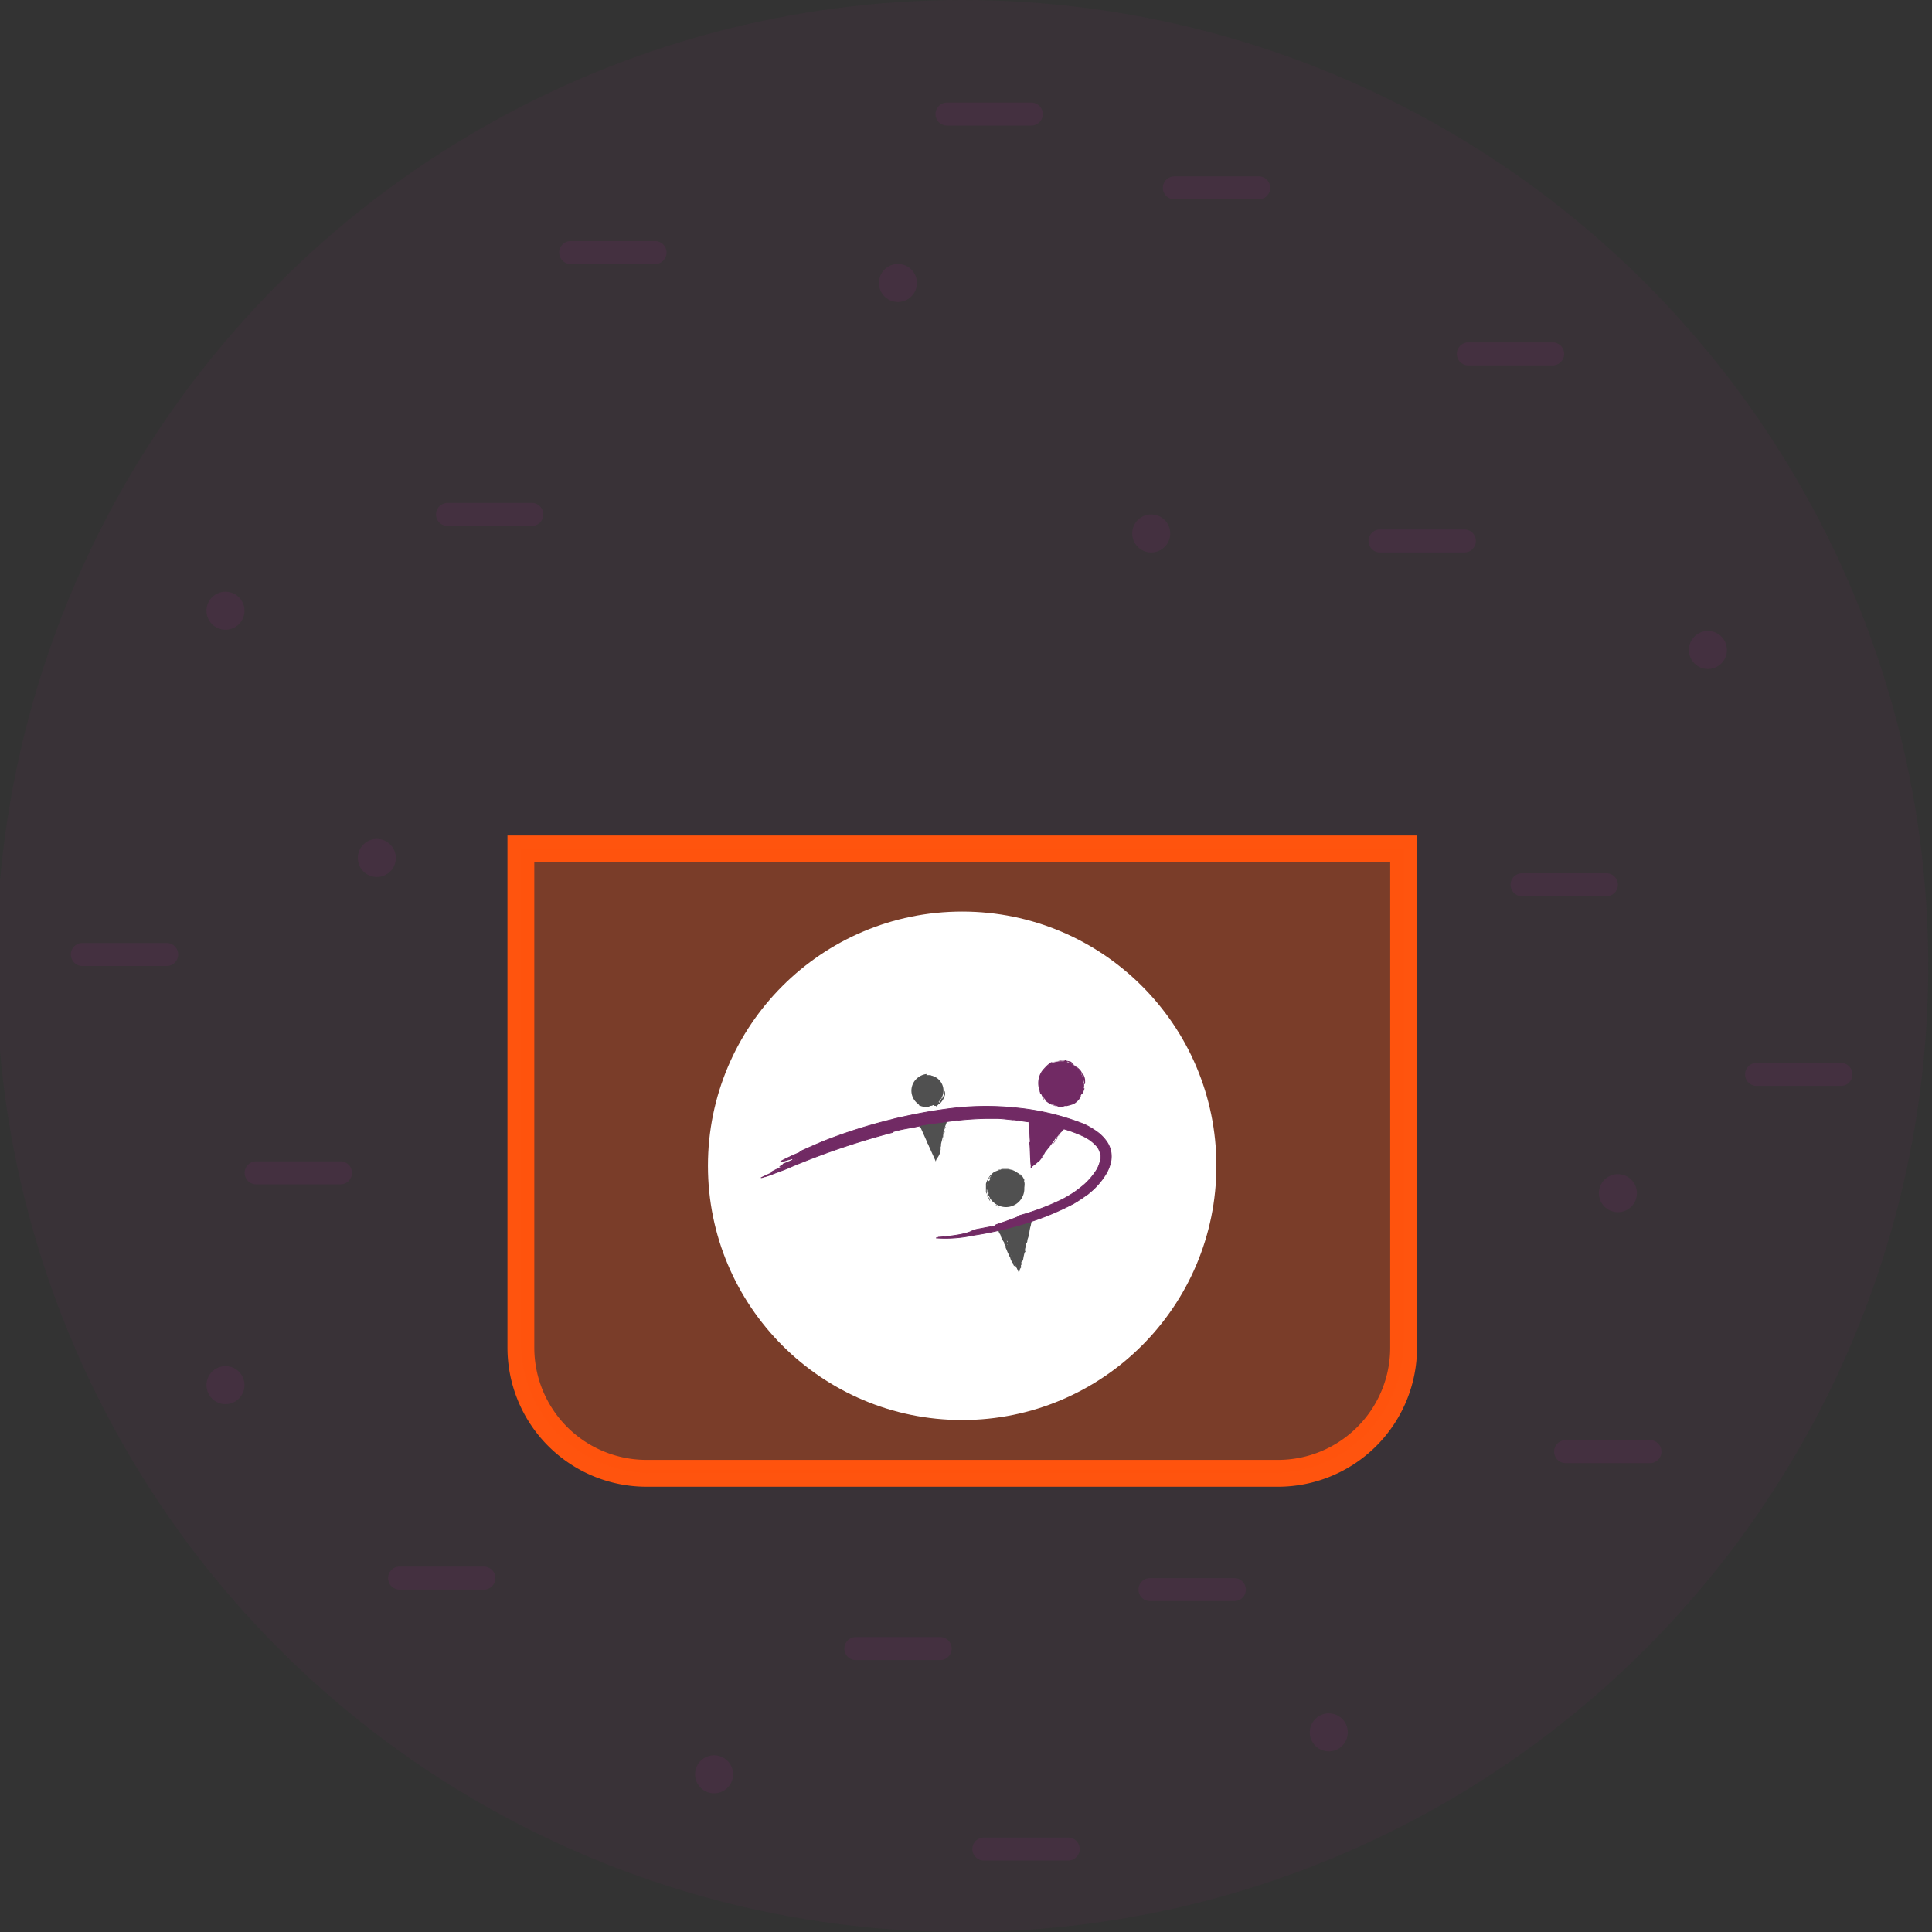 <svg id="Calque_1" data-name="Calque 1" xmlns="http://www.w3.org/2000/svg" viewBox="0 0 252 252"><rect x="0" y="0" width="252" height="252" fill="#333333" stroke="none"/><defs><style>.cls-1,.cls-9{fill:#702963;}.cls-1{opacity:0.1;}.cls-2,.cls-7{fill:none;}.cls-2{stroke:#ff540e;stroke-miterlimit:10;stroke-width:3.5px;}.cls-3{fill:#ff540e;opacity:0.33;}.cls-4{fill:#fff;}.cls-5{fill:#712a64;}.cls-6{fill:#505050;}.cls-7{stroke:#712a64;stroke-linecap:round;stroke-linejoin:bevel;stroke-width:0.1px;}.cls-8{opacity:0.2;}</style></defs><title>19_BIBLE_ICONE</title><circle class="cls-1" cx="125.51" cy="126" r="126"/><path class="cls-2" d="M67.94,110.73H183.08a0,0,0,0,1,0,0v65.05a16.39,16.39,0,0,1-16.39,16.39H84.33a16.39,16.39,0,0,1-16.39-16.39V110.73A0,0,0,0,1,67.94,110.73Z"/><path class="cls-3" d="M67.94,110.73H183.08a0,0,0,0,1,0,0v64.36A17.08,17.08,0,0,1,166,192.17H85a17.08,17.08,0,0,1-17.08-17.08V110.73A0,0,0,0,1,67.94,110.73Z"/><g id="token"><circle id="Ellipse_2689" data-name="Ellipse 2689" class="cls-4" cx="125.5" cy="152.06" r="33.16"/><g id="Groupe_13047" data-name="Groupe 13047"><path id="Tracé_46513" data-name="Tracé 46513" class="cls-5" d="M141.34,141.35a2.93,2.93,0,1,1-2.93-2.93h0a2.92,2.92,0,0,1,2.92,2.92Z"/><path id="Tracé_46514" data-name="Tracé 46514" class="cls-5" d="M141.48,142c0-.1-.1.26-.06.06a4.69,4.69,0,0,1-.2.6c-.05,0,0-.16-.18.11s.06.1-.17.42l.09-.11A.71.71,0,0,0,141,143a2.39,2.39,0,0,1-.94,1,6.41,6.41,0,0,1-1.06.3s.13-.05.1-.06l-.3.05c-.22.08.07.06,0,.1a1.3,1.3,0,0,1-.65,0s-.32-.13-.32-.13c-.25.06-.58-.13-1-.33-.06-.08-.48-.3-.5-.42s.07-.13,0-.28.15.12,0-.11c.22.2,0,.19.27.45v0c.16.08.37.3.5.3.4.2,0,.07.14.21s.65.14.68,0l-.34-.07c.06,0,0,0,0,0a.46.46,0,0,0,.23.06h.26c.17,0,.27,0,.19.06h-.2c0,.05.25.06.43,0a4.79,4.79,0,0,1,.64-.21c.1,0,.05,0,.15,0l.31-.14c.08-.05.15-.06.21-.1a1.29,1.29,0,0,0,.5-.33,2.85,2.85,0,0,0,.77-1c-.06,0,.08-.25.1-.33a1.3,1.3,0,0,0,.08-.17,1.87,1.87,0,0,0,0-.25c0,.09,0,0,0,.11,0-.36.07-.43.12-.45a1.52,1.52,0,0,1,0,.67Z"/><path id="Tracé_46515" data-name="Tracé 46515" class="cls-5" d="M135.65,142.64c.1,0-.2-.59,0-.32a2.3,2.3,0,0,0-.14-.42c0,.26,0-.05,0,.09a2.81,2.81,0,0,1,.39-2.29,8.09,8.09,0,0,1,.54-.61,4,4,0,0,1,.63-.52c.32-.12.14,0,.1.1l.19-.08.2-.07-.19.1-.18.11s.17,0,.28,0l.1-.05c0,.1-.23.16-.43.26a1.58,1.58,0,0,0-.56.36c.34-.3-.09,0,0-.14l-.11.09a2.26,2.26,0,0,1,.56-.46,2.54,2.54,0,0,0-1,.93,2.58,2.58,0,0,0-.39,1.18s0-.09,0,0a1,1,0,0,0,.06.55l0-.12a1.62,1.62,0,0,0,.07.62,1.22,1.22,0,0,0,.18.7h0a.71.71,0,0,0,.06.14.92.92,0,0,0,.07.13c-.05-.06,0,0,0,0s0,0,0-.08,0,.18,0,.35c0-.06-.06-.09-.08-.13s.12.2.17.31.09.16,0,.08a1.07,1.07,0,0,1-.2-.38,2.39,2.39,0,0,0-.15-.37Z"/><path id="Tracé_46516" data-name="Tracé 46516" class="cls-5" d="M137,143.78c-.23-.17.08,0,.05-.05a2.26,2.26,0,0,0,.22.11s-.24-.07-.27-.06Z"/><path id="Tracé_46517" data-name="Tracé 46517" class="cls-5" d="M138.92,138.28a2.07,2.07,0,0,0,.33.1l.27.05a1.2,1.2,0,0,1,.31.13c-.13,0-.08,0,0,.12a2.13,2.13,0,0,1,.31.29c-.13-.09-.4-.19-.6-.33,0,0-.16-.1-.26-.15s-.07,0-.1.07a1.35,1.35,0,0,1-.46,0c-.12,0-.42,0-.4-.06s-.16.05-.26,0H138l.21,0,.21,0a.11.11,0,0,0,.08,0s.08,0,.17,0,.17,0,0-.08h-.6c-.15,0,.05-.06.28-.08a1.73,1.73,0,0,0,.51,0Z"/><path id="Tracé_46518" data-name="Tracé 46518" class="cls-5" d="M137.45,138.53h0a2.07,2.07,0,0,1,.5-.15,3.68,3.68,0,0,0-.47.15Z"/><path id="Tracé_46519" data-name="Tracé 46519" class="cls-5" d="M140.67,139.19a2.09,2.09,0,0,0-.22-.2l0-.06.2.26Z"/><path id="Tracé_46520" data-name="Tracé 46520" class="cls-5" d="M136.1,139.85c0,.13-.2.4-.18.52,0-.08,0-.06,0-.08l-.08.15a1.49,1.49,0,0,1,.25-.59Z"/><path id="Tracé_46521" data-name="Tracé 46521" class="cls-5" d="M141.26,140.08a1.78,1.78,0,0,1,.28.81c0,.09,0-.11,0,0a.85.85,0,0,0,0,.23l0,0c0,.11-.06.42-.13.26a4,4,0,0,0-.28-1.09l0-.09-.12-.21s0,0,0-.08,0,.11,0,.12a2.42,2.42,0,0,0-.27-.36s0,0,0,0c-.1-.2-.26-.22-.34-.4l.1.09.11.09a4.64,4.64,0,0,0-.57-.6c.53.41.93.62,1.15,1.24Z"/><path id="Tracé_46522" data-name="Tracé 46522" class="cls-6" d="M123.06,142.25a2,2,0,1,1-2-2,2,2,0,0,1,2,2Z"/><path id="Tracé_46523" data-name="Tracé 46523" class="cls-6" d="M122.77,141.78h0v0a.18.18,0,0,1,0,.13s0,0,0,0,0,.05,0,.12a.06.06,0,0,1,0-.06v.14s0,0,0,0,.06,0,.08.05v-.06s0,0,0,.06h0a.15.15,0,0,0,0,.07s0,0,0,0v-.09h0v0a0,0,0,0,1,0,0l0-.05s0,.13,0,.05v0l0-.1s0-.1,0-.11l-.13-.43s-.06,0-.12,0v0l0,0a.08.08,0,0,1,0,0s0,0,0,0l0-.07h0a1.19,1.19,0,0,1,.08.2,2.25,2.25,0,0,1,0,.22h0Z"/><path id="Tracé_46524" data-name="Tracé 46524" class="cls-6" d="M120.85,140.09v0a2.23,2.23,0,0,0-1.1.45,2.14,2.14,0,0,0,.14,3.54l-.09.05a2.09,2.09,0,0,0,1.51.19h-.17a2.86,2.86,0,0,1,.36-.1,4.15,4.15,0,0,0,.4-.16v0c-.31.14,0,0-.08.12l0,0h0l0,0s0,0,0,.06l.08,0c.18,0,.21,0,.22.09s0-.06.16-.15v0l.17-.17.1,0a.8.8,0,0,1,.15-.17l0,0a2.67,2.67,0,0,0,.57-1.06c0-.09,0-.28,0-.49l-.06.09a3.22,3.22,0,0,1-.35,1l0,0a1.08,1.08,0,0,1,.08-.19l0,0c-.11,0-.16.16-.22.3a1.52,1.52,0,0,1-.17.3c-.11.07-.1,0-.07,0s.06-.12,0-.07c.06-.13,0-.1-.08,0l-.28.13c-.06,0-.16.05-.25.1l-.15.06-.17,0-.16.05-.18,0-.16,0a.38.38,0,0,1-.15,0,1.07,1.07,0,0,1-.5-.07,1.46,1.46,0,0,1-.46-.28,1.71,1.71,0,0,1-.51-.84,4.42,4.42,0,0,1-.15-.48.54.54,0,0,1,.08-.41s0-.12.09-.24a1.71,1.71,0,0,1,.13-.23l0,0a1.78,1.78,0,0,1,1.15-.92c.2,0,.27-.11.36,0a2.06,2.06,0,0,1,1.22.46s.08,0,0-.06a1.21,1.21,0,0,1-.24-.21c-.07-.06-.12-.12-.1-.15l.07,0-.11-.12-.1,0a.06.06,0,0,1,0,0,1.71,1.71,0,0,1-.23-.13.64.64,0,0,0-.25-.12c-.14,0-.29,0-.51,0Z"/><path id="Tracé_46525" data-name="Tracé 46525" class="cls-6" d="M133.61,155.05a2.4,2.4,0,1,1-2.4-2.4h0A2.4,2.4,0,0,1,133.61,155.05Z"/><path id="Tracé_46526" data-name="Tracé 46526" class="cls-6" d="M130.39,152.59l-.2.06c-.06,0-.1,0-.09,0h0c.08-.07.52-.17.32-.07Z"/><path id="Tracé_46527" data-name="Tracé 46527" class="cls-4" d="M130.46,152.72c-.1,0,0,0,0,0l.13,0s-.06,0-.12.07Z"/><path id="Tracé_46528" data-name="Tracé 46528" class="cls-6" d="M130.5,153h0l-.12,0s.05,0,.12-.06-.08,0,0,0Z"/><path id="Tracé_46529" data-name="Tracé 46529" class="cls-6" d="M128.92,154.05s.16,0,.28-.16l0,.09a.86.86,0,0,0-.13.2c0,.09-.05.2-.08.29s.08-.16,0,0c0,0,0,0,0,0s.07.09,0,.42l-.05.11a2.4,2.4,0,0,0,.7,1.57c.11,0,.3.24.48.28v0c.11,0,.23.15.35.17l.1,0c0,.05-.31-.08-.23,0a2.38,2.38,0,0,0,.6.13.51.51,0,0,0,.3,0s0,0,0,0a1.69,1.69,0,0,1,.45,0,1.42,1.42,0,0,0,.41-.08s.26-.22,0-.11l-.06,0-.06,0h-.1l.17,0c.06,0,.09-.06.07-.07a.67.67,0,0,0,.33-.18c.09-.09.14-.15.07,0l-.17.1a.4.4,0,0,0-.12.1,2.37,2.37,0,0,0,.87-.7v-.12s.15-.12.23-.27,0-.16,0-.14,0,.13-.12.23-.12.16-.08,0l.08-.13a1.12,1.12,0,0,1,0-.13c0-.08.07-.17.1-.26s.08-.33.12-.46a3,3,0,0,0,0,.52,2.09,2.09,0,0,1-.42.95l-.16.21-.2.17-.2.17-.21.14s-.2.06-.16,0-.22.07-.28,0a2.07,2.07,0,0,1-1.51,0c0,.05,0,.05-.12,0l-.27-.13-.39-.3s-.1-.06-.09,0a1.8,1.8,0,0,1,.2.19c-.06,0-.21-.15-.31-.3l.07.05a3.11,3.11,0,0,1-.25-.38,1.79,1.79,0,0,0-.2-.39l.06.22a1.22,1.22,0,0,1-.18-.48c-.06-.17,0-.33-.1-.45a1.5,1.5,0,0,0,0,.37c0,.12.06.2,0,.21a.57.57,0,0,1-.11-.38c0-.13,0-.25,0-.38s0-.23,0-.35a1.09,1.09,0,0,1,0-.18,1,1,0,0,1,.05-.16,1.09,1.09,0,0,1,.14-.31Z"/><path id="Tracé_46530" data-name="Tracé 46530" class="cls-6" d="M128.63,154.74c0,.46.07.23.09.66,0-.05-.06.17,0,.31a3.19,3.19,0,0,0,.16.41c0,.08,0,.09-.1-.06a1.94,1.94,0,0,0-.07-.33l0-.16,0-.17c0-.12,0-.23,0-.34a1.13,1.13,0,0,1,0-.32Z"/><path id="Tracé_46531" data-name="Tracé 46531" class="cls-4" d="M128.9,154.41c-.06.2-.12.1-.13.32,0-.1,0-.12.06-.31v.11Z"/><path id="Tracé_46532" data-name="Tracé 46532" class="cls-6" d="M128.94,156.14c.05.09.09.18.13.27s.09.16.07.18,0,0,0,.07a1.11,1.11,0,0,1-.23-.52Z"/><path id="Tracé_46533" data-name="Tracé 46533" class="cls-4" d="M128.92,155.51a1.72,1.72,0,0,1,.09.25A1.06,1.06,0,0,1,128.92,155.51Z"/><path id="Tracé_46534" data-name="Tracé 46534" class="cls-6" d="M129.11,156.26s.06.1.08.13l0,.07a.37.37,0,0,1-.12-.2Z"/><path id="Tracé_46535" data-name="Tracé 46535" class="cls-6" d="M129.85,157.19c.18.11-.21-.07,0,.06l-.12-.07v-.08l.06.05.07,0Z"/><path id="Tracé_46536" data-name="Tracé 46536" class="cls-6" d="M130.11,157.39l.22.08h-.07s-.07,0-.14-.09Z"/><path id="Tracé_46537" data-name="Tracé 46537" class="cls-6" d="M129.94,157.15c.09,0,.06,0,.11.09S129.85,157.1,129.94,157.15Z"/><path id="Tracé_46538" data-name="Tracé 46538" class="cls-6" d="M130.89,157.14c-.09.05-.24,0-.39-.06l.19,0a.64.64,0,0,0,.2,0Z"/><path id="Tracé_46539" data-name="Tracé 46539" class="cls-6" d="M131.9,152.51a.71.71,0,0,0,.25.06l0,0Z"/><path id="Tracé_46540" data-name="Tracé 46540" class="cls-6" d="M130.62,152.45c-.08.08.08,0,.26,0s.23,0,.35,0l.36,0h.15l-.54-.08A3.85,3.85,0,0,0,130.62,152.45Z"/><path id="Tracé_46541" data-name="Tracé 46541" class="cls-4" d="M130.53,152.75l.47-.1-.32,0-.26.08s.06,0,.11,0Z"/><path id="Tracé_46542" data-name="Tracé 46542" class="cls-6" d="M133.62,153.91c-.08-.15-.16-.3-.26-.45a1.31,1.31,0,0,0-.38-.36,1.76,1.76,0,0,1,.24.3.5.5,0,0,1-.19-.19,2.08,2.08,0,0,0-.21-.21c.12.12-.07,0-.19-.08a2.22,2.22,0,0,0-.44-.25,2.73,2.73,0,0,0-.56-.15l-.39,0c-.14,0-.25,0-.21,0-.22,0-.26,0-.43,0a2,2,0,0,1-.34.12,3.21,3.21,0,0,0-.33.12,1.27,1.27,0,0,0-.61.43c0-.05-.18.17-.25.25s-.4.69-.27.61a1.64,1.64,0,0,0,.16-.29,1.51,1.51,0,0,1,.09-.18.53.53,0,0,1,.13-.13c.16-.14.1-.05,0,.07a.56.56,0,0,0-.15.34c0-.06.08-.06.15-.22-.16.34.13-.09.07.1a3.07,3.07,0,0,1,.26-.25.5.5,0,0,1,.2-.08c.17-.16.09-.17.12-.24a.69.69,0,0,1,.3-.17l.3-.12c-.12.16.36-.05.61,0a.43.43,0,0,0,.22-.06s.07,0,.24,0-.35,0-.13.11h.15a.76.76,0,0,1,.33,0c.07,0,.18,0,.17.07s-.11,0,0,.09h.12c-.1-.12,0-.08.09,0l.21.12a1.18,1.18,0,0,0,.19.11c.28.16.29.27.31.35a1.59,1.59,0,0,0,.21.41c0-.1.06,0,.13.1s.12.33.17.42a.83.83,0,0,1,0,.35,1.05,1.05,0,0,0,0,.19,1.28,1.28,0,0,0,.12-1.11l0,0Z"/><path id="Tracé_46543" data-name="Tracé 46543" class="cls-6" d="M122.06,151.5l-2.24-5,3.51-.64Z"/><path id="Tracé_46544" data-name="Tracé 46544" class="cls-6" d="M123.24,147.2c0-.11.08-.3.1-.26h0c0,.09-.12.48-.13.27Z"/><path id="Tracé_46545" data-name="Tracé 46545" class="cls-4" d="M123.1,147.2c0-.09,0,0,0,0l0,.13S123.09,147.25,123.1,147.2Z"/><path id="Tracé_46546" data-name="Tracé 46546" class="cls-6" d="M122.81,147.07l0,0a.5.5,0,0,0,0-.13s0,.08,0,.15,0-.09,0-.06Z"/><path id="Tracé_46547" data-name="Tracé 46547" class="cls-6" d="M122.66,145.92c0,.05.12.1.28.12l0,.09a2.52,2.52,0,0,0-.55.08c-.07,0,.17,0,0,0s0,0,0,0-.07.1-.43.14h-.13c-.31,0-.62.13-.93.2l-.46.09-.11,0h-.1l0,.05h0l0,.05a.63.63,0,0,0,.07.12l0,0c.08.08.11.27.17.38l0,.12c0,.06-.15-.3-.16-.18s.22.37.27.58a1.28,1.28,0,0,0,.16.28s0-.05,0-.05c.21.43.1.5.28.88,0,0,.21.29.11,0l-.08-.12,0-.1c0,.1.13.3.15.26,0,.17.4.68.14.45a.78.78,0,0,0-.17-.34c.17.4.3.77.44,1.1l.09.08s0,.2.07.36.08.15.09.12-.25-.58-.06-.33a7.94,7.94,0,0,1,.35,1,2.59,2.59,0,0,0-.26-.46c-.33-.59-.59-1.27-.92-1.84,0,0,0-.2,0-.16s-.1-.21-.08-.27c-.24-.44-.47-1-.65-1.41,0,.14-.16-.24-.24-.34a1.85,1.85,0,0,0-.18-.44v0s.07,0,0,0l-.07,0c0,.06,0,.1.07.2a.53.53,0,0,1-.12-.22l.28,0-.07,0a6.79,6.79,0,0,0,.89-.12h-.23a5.68,5.68,0,0,0,.93-.19c-.21,0-.55.13-.56.06s.25-.08.37-.09c.51,0,.87-.24,1.32-.21Z"/><path id="Tracé_46548" data-name="Tracé 46548" class="cls-6" d="M122,145.93c-.41.07-.19.13-.59.2,0,0-.15,0-.29,0l-.39.08c-.07,0-.07,0,.08-.07.38,0,.83-.19,1.19-.19Z"/><path id="Tracé_46549" data-name="Tracé 46549" class="cls-4" d="M122.35,146.06c-.2,0-.14-.05-.34,0,.08-.06.11,0,.3-.06l-.1.05Z"/><path id="Tracé_46550" data-name="Tracé 46550" class="cls-6" d="M120.66,146.25c-.13,0-.44.06-.45,0s0,0-.07,0c.12,0,.46-.06.52,0Z"/><path id="Tracé_46551" data-name="Tracé 46551" class="cls-4" d="M121.27,146.33a1.12,1.12,0,0,1-.26.06A1.22,1.22,0,0,1,121.27,146.33Z"/><path id="Tracé_46552" data-name="Tracé 46552" class="cls-6" d="M120.51,146.37s-.11,0-.15,0h-.08a.59.59,0,0,1,.23,0Z"/><path id="Tracé_46553" data-name="Tracé 46553" class="cls-6" d="M119.88,147c.07.18-.12-.17,0,0l-.06-.13,0-.08.08.17Z"/><path id="Tracé_46554" data-name="Tracé 46554" class="cls-6" d="M120,147.27a.61.61,0,0,1,.09.18l0,0S120,147.34,120,147.27Z"/><path id="Tracé_46555" data-name="Tracé 46555" class="cls-6" d="M120,147c0,.08,0,.08,0,.14S119.92,146.9,120,147Z"/><path id="Tracé_46556" data-name="Tracé 46556" class="cls-6" d="M120.65,147.69a1.72,1.72,0,0,1-.2-.38A2.75,2.75,0,0,1,120.65,147.69Z"/><path id="Tracé_46557" data-name="Tracé 46557" class="cls-6" d="M123,148.55a.47.47,0,0,0,0,.23l0,0Z"/><path id="Tracé_46558" data-name="Tracé 46558" class="cls-6" d="M123.25,147.45c0-.1,0,.05-.11.2s-.07.42-.12.63v.13a6.69,6.69,0,0,0,.23-1Z"/><path id="Tracé_46559" data-name="Tracé 46559" class="cls-4" d="M123,147.23a3.55,3.55,0,0,0-.09.47c0-.2.1-.43.14-.56S123.05,147.19,123,147.23Z"/><path id="Tracé_46560" data-name="Tracé 46560" class="cls-6" d="M122.55,150.55a4.08,4.08,0,0,0,.18-.91c0,.13,0,.13-.11.33,0-.17.08-.32.12-.5,0,.15,0-.06,0-.19s.16-.63.23-1c0-.15.15-.62.07-.56a1.51,1.51,0,0,1,.15-.37,2,2,0,0,1,.17-.63,2.83,2.83,0,0,0,.11-.31,3.22,3.22,0,0,0,.1-.54s.07-.17.12-.35l-.26,0-.38.07-.2,0-.1,0c-.13,0-.22.06-.16.09a.92.92,0,0,0,.29,0,2.82,2.82,0,0,1,.57-.09h.1c0,.06,0,.06,0,0-.16,0-.71.14-.66.18s.1,0,.29,0c-.22,0-.16.06-.11.07s.1,0,0,.06h.16a.48.48,0,0,1-.15.22.5.5,0,0,0,0,.12s0,0,0,.07c0,.26-.15.44-.18.67-.07-.19-.16.35-.22.61s.06.13,0,.48c-.09.17,0-.37-.09-.15l0,.17a1.86,1.86,0,0,1,.05.34c0,.07,0,.18-.06.18,0-.15,0-.11-.09,0a.62.62,0,0,0,0,.13c.18-.28-.06.31-.05.54,0,.63-.2.29-.29.91.14-.17,0,.41,0,.61a1.22,1.22,0,0,1-.14.33.69.69,0,0,0,0,.2,2.33,2.33,0,0,0,.58-.9v0Z"/><path id="Tracé_46561" data-name="Tracé 46561" class="cls-6" d="M132.84,165.88l-2.56-5.59,4-1.15-1.43,6.74Z"/><path id="Tracé_46562" data-name="Tracé 46562" class="cls-4" d="M133.63,162.86c0-.13,0,.08,0,0l0-.29c0,.24.08-.09,0,.29Z"/><path id="Tracé_46563" data-name="Tracé 46563" class="cls-4" d="M133.61,162.4v-.06c0-.07.06-.23,0-.12a1.21,1.21,0,0,0,0,.18Z"/><path id="Tracé_46564" data-name="Tracé 46564" class="cls-6" d="M133.22,162.64l0-.1a1,1,0,0,1,0,.16v-.06Z"/><path id="Tracé_46565" data-name="Tracé 46565" class="cls-6" d="M132,160h-.06s0,0,.14-.09.32-.09.29-.06h0a.57.57,0,0,0,.26,0s-.09,0,0-.07a1.65,1.65,0,0,1,.44-.1l.1-.07a1.57,1.57,0,0,1,.3,0l-.07,0c.06,0,0,0,.2,0l.13-.06.12-.05a.22.22,0,0,0,.14,0,.29.29,0,0,1,0,.09s0,0,0,.06,0,.15-.05.23a1,1,0,0,0-.06.43,2,2,0,0,0-.07.64c-.1.28,0-.4,0-.25-.1.43-.18.9-.28,1.34,0,.12.07-.07,0,.17,0-.08-.05,0-.06.08,0-.09,0,0,0,0l0-.06c.07,0-.08.31-.08.47s0-.08,0-.1-.08,0-.13.26c-.05.42-.18.7-.27,1.16,0,0,0,.12,0,.19,0-.1-.06.08-.09.17s0,.14,0,.31l.07-.11a3.23,3.23,0,0,0,.06-.42c.07-.06.1-.58.16-.51l0,.07a3,3,0,0,0-.06.66,2.3,2.3,0,0,1-.17.39.92.92,0,0,0,0,.29,1.4,1.4,0,0,1-.09.29s0,0,0,0,0,.13-.05.18.1-.24.14-.4a.37.37,0,0,1,0,.11c0,.05,0,0,0,.05v.1s0,0,0,.12l0,.07c-.06.26,0,.4.05.06l0,0,.1-.31s0,.15,0,.16.1-.22.13-.34,0,.07-.07.16v-.19c0-.05,0-.12,0-.11s.05,0,.06-.08c.07-.28,0,0,0-.27a4,4,0,0,0-.2.58l0,.1s0-.17,0,0a3.53,3.53,0,0,1,.25-.84s.1-.21.1,0a1.83,1.83,0,0,0,.08-.25,7.2,7.2,0,0,1,.16-.78s0,0,0,0c.11-.41.1.15.2-.42,0-.1,0-.16,0-.13a1,1,0,0,0-.08.25s-.05.19-.05.07,0-.39.1-.6v-.07a2.57,2.57,0,0,1,.08-.4c.08-.32,0,0,.06,0l.07-.27c0-.32.17-.5.17-.77v0c0,.16.06,0,.08-.14v-.09a5.34,5.34,0,0,1,.13-.8s0-.07,0,0l.08-.29c0-.07.06-.27.1-.52a2.43,2.43,0,0,0,0-.27l-.09,0a6.25,6.25,0,0,0-.62.16,2.11,2.11,0,0,1-.48.12c-.05.06-.26.13-.08.13-.38.08-.72.13-1.08.22l-.07,0c-.06.11-.39.39,0,.32Z"/><path id="Tracé_46566" data-name="Tracé 46566" class="cls-6" d="M132.68,165.36l0-.16v0c0,.06,0,.06,0,.14Z"/><path id="Tracé_46567" data-name="Tracé 46567" class="cls-4" d="M130.58,161.76c.08.14.19.29.16.19s-.18-.33-.25-.53c0,0,.07.26.09.34Z"/><path id="Tracé_46568" data-name="Tracé 46568" class="cls-6" d="M133.77,162.34l0-.23,0,0C133.72,162.34,133.79,162.21,133.77,162.34Z"/><path id="Tracé_46569" data-name="Tracé 46569" class="cls-4" d="M131.24,162.36s0,0,0-.06l-.09-.13s.09.25.09.19Z"/><path id="Tracé_46570" data-name="Tracé 46570" class="cls-4" d="M131.53,162.83l0,0a1.74,1.74,0,0,1-.11-.18A1.87,1.87,0,0,0,131.53,162.83Z"/><path id="Tracé_46571" data-name="Tracé 46571" class="cls-4" d="M131.07,161.8c.07.28.19.26.23.5s.15.2.15.1,0,0-.15-.16a.8.8,0,0,1-.09-.3c-.14-.32-.05,0-.14-.14Z"/><path id="Tracé_46572" data-name="Tracé 46572" class="cls-4" d="M131.64,162.78l-.06-.14v.09l.06.05Z"/><path id="Tracé_46573" data-name="Tracé 46573" class="cls-4" d="M131.2,161.74l-.07-.12.1.22,0-.11Z"/><path id="Tracé_46574" data-name="Tracé 46574" class="cls-4" d="M131.43,162l-.05-.1c0-.06-.08-.1-.06,0s.08.09.11.13Z"/><path id="Tracé_46575" data-name="Tracé 46575" class="cls-6" d="M130.93,160.08l-.33,0-.51.09.12.33.12.32.16.24.08.28a3.59,3.59,0,0,0,.4.72s0,0,0,.1.14.29.2.37a.91.91,0,0,1,0,.23c.15.25.24.62.4.86,0,.15.22.37.22.54a2,2,0,0,0,.36.65s-.09-.07,0,0a.43.43,0,0,0,0,.07,1.77,1.77,0,0,0,.15.31l0,0c-.08-.31.35.25.52.44l.06.09a3.79,3.79,0,0,0-.18-.42c0,.06-.1-.18-.06,0l0,.07.06.17a6,6,0,0,0-.3-.56,1.87,1.87,0,0,1-.08-.34,5.63,5.63,0,0,0-.36-.79.89.89,0,0,1-.12-.42,3.35,3.35,0,0,0-.2-.37,1.25,1.25,0,0,1-.07-.43.61.61,0,0,0-.16-.28c-.14-.34.11,0-.06-.35a.78.78,0,0,0-.2-.31c-.06-.18-.18-.39-.21-.52a1.35,1.35,0,0,1-.22-.43l-.1-.24c0-.05,0,0,0,0l0,0s0,0,0,0l0,0h0l.05,0,.4-.16c.06-.09,0-.15-.22-.15Z"/><path id="Tracé_46576" data-name="Tracé 46576" class="cls-5" d="M134.46,152.42l-.2-6.54,4.75.72-4.55,5.82Z"/><path id="Tracé_46577" data-name="Tracé 46577" class="cls-5" d="M138.09,148.11c.08-.12.24-.3.24-.25l0,0c-.08.1-.39.5-.28.27Z"/><path id="Tracé_46578" data-name="Tracé 46578" class="cls-4" d="M138,148c.09-.09,0,0,0,0l-.1.13S137.91,148.1,138,148Z"/><path id="Tracé_46579" data-name="Tracé 46579" class="cls-5" d="M137.76,147.8l0,0,.12-.12a.33.33,0,0,1-.1.16s.06-.1,0-.07Z"/><path id="Tracé_46580" data-name="Tracé 46580" class="cls-5" d="M138.28,146.4c-.05,0,.12.14.28.21l-.07.07a4.16,4.16,0,0,0-.69-.12c-.1,0,.21.06,0,0,0,0,0,0-.05,0a1.56,1.56,0,0,1-.57,0l-.15-.06c-.78-.12-1.61-.18-2.35-.33h-.14s0,0,0,.05h0a2.34,2.34,0,0,1,0,.53v.15c0,.06,0-.43-.09-.29,0,.32.07.54,0,.81a1.33,1.33,0,0,0,0,.4c0,.05,0-.05.05,0,0,.6-.09.63-.06,1.15,0,0,.08.44.1,0l0-.19,0-.12c0,.14,0,.41,0,.37-.09.2.11,1,0,.6a1.29,1.29,0,0,0,0-.48c0,.56,0,1.05,0,1.51l0,.13s-.06.23-.06.45,0,.22,0,.19,0-.8.07-.41a10.63,10.63,0,0,1-.07,1.38,3,3,0,0,0-.07-.66c-.08-.85-.06-1.78-.15-2.6,0,0,0-.25.06-.19s0-.29,0-.34c-.06-.64-.06-1.4-.08-2-.06.17,0-.34-.09-.51a1,1,0,0,0,0-.24l.34.05s.14,0,.11,0l-.37-.07a.46.46,0,0,1,.25,0l.31.07h-.11a10.16,10.16,0,0,0,1.1.21l-.27-.1c.4.08.79.13,1.19.17-.26-.06-.71-.09-.69-.15a1.07,1.07,0,0,1,.47,0c.63.16,1.14.09,1.67.27Z"/><path id="Tracé_46581" data-name="Tracé 46581" class="cls-5" d="M137.44,146.16c-.53-.08-.28.05-.78,0,.06,0-.18-.09-.34-.12a4,4,0,0,1-.5-.07c-.1,0-.08-.06.11,0,.46.15,1.07.12,1.5.26Z"/><path id="Tracé_46582" data-name="Tracé 46582" class="cls-4" d="M137.86,146.43c-.26,0-.15-.1-.41-.12.11,0,.14,0,.38.05h-.14l.17.06Z"/><path id="Tracé_46583" data-name="Tracé 46583" class="cls-5" d="M135.75,146a1.73,1.73,0,0,1-.55-.15s0,0-.07,0a2.31,2.31,0,0,1,.62.18Z"/><path id="Tracé_46584" data-name="Tracé 46584" class="cls-4" d="M136.46,146.29a2.43,2.43,0,0,1-.33,0A1.24,1.24,0,0,1,136.46,146.29Z"/><path id="Tracé_46585" data-name="Tracé 46585" class="cls-5" d="M135.52,146.05s-.14,0-.19,0l-.1,0a1,1,0,0,1,.29.05Z"/><path id="Tracé_46586" data-name="Tracé 46586" class="cls-5" d="M134.14,146c0,.18,0,.08,0,0s0-.2,0,0l0-.28s0,0,0-.05l0,0h0V146Z"/><path id="Tracé_46587" data-name="Tracé 46587" class="cls-5" d="M134.1,146.45a1.1,1.1,0,0,1,0,.26l0-.07s0-.1,0-.2Z"/><path id="Tracé_46588" data-name="Tracé 46588" class="cls-5" d="M134.22,146.11c0,.14,0,.11,0,.2S134.21,146,134.22,146.11Z"/><path id="Tracé_46589" data-name="Tracé 46589" class="cls-5" d="M134.59,147.29a3.41,3.41,0,0,1-.05-.55A3.31,3.31,0,0,1,134.59,147.29Z"/><path id="Tracé_46590" data-name="Tracé 46590" class="cls-5" d="M137,149.51a1.37,1.37,0,0,0-.17.23l0,0,.12-.2Z"/><path id="Tracé_46591" data-name="Tracé 46591" class="cls-5" d="M138,148.38c0-.12-.07,0-.22.18s-.31.45-.48.66l-.07.14c.27-.31.53-.64.78-1Z"/><path id="Tracé_46592" data-name="Tracé 46592" class="cls-4" d="M137.87,148.06a3.27,3.27,0,0,0-.35.48c.15-.19.35-.43.45-.57s-.06.05-.1.09Z"/><path id="Tracé_46593" data-name="Tracé 46593" class="cls-5" d="M135.48,151.55a6.37,6.37,0,0,0,.7-.94c-.11.13-.13.12-.3.33.07-.2.26-.32.41-.51-.13.14,0-.08.1-.21s.51-.64.78-1c.1-.16.5-.62.4-.59a2.32,2.32,0,0,1,.35-.35,3,3,0,0,1,.53-.63,2.68,2.68,0,0,0,.28-.3,5,5,0,0,0,.34-.46s.25-.27.43-.49l-.14,0-.48-.08-.27,0-.15,0c-.18,0-.3,0-.24,0a1.34,1.34,0,0,0,.39.07,4.16,4.16,0,0,1,.72.12h0c-.26.28-.2.19-.09,0a2.92,2.92,0,0,0-.72-.06l.12,0a.69.69,0,0,0,.24.05c-.28,0-.22,0-.16,0s.1.06,0,.06l.14,0a.57.57,0,0,1-.3.21c-.18.26-.08.22-.11.32-.17.27-.4.43-.56.67.05-.24-.36.32-.56.59s0,.17-.31.53c-.18.15.24-.41,0-.2l-.12.18a2.62,2.62,0,0,1-.15.39.92.92,0,0,1-.16.19c.1-.16,0-.14-.1,0a.52.52,0,0,0-.07.15c.33-.24-.24.32-.36.58-.42.68-.36.25-.81.89.23-.13-.27.44-.4.67a1.62,1.62,0,0,1-.33.31,1.67,1.67,0,0,0-.12.23,3.31,3.31,0,0,0,1.07-.79l0,0Z"/><path id="Tracé_46594" data-name="Tracé 46594" class="cls-5" d="M116.52,147.68s-.25,0,.13-.12c1.19-.34,2.18-.43,3.38-.71l.08-.07,1.44-.23,1.49-.18a42.69,42.69,0,0,1,5.52-.48s-.07,0,.11,0H130c.49,0,1,.06,1.57.12l.47.05a.52.52,0,0,0,.18,0c.49.05.93.13,1.34.19,1.34.18,2.69.4,4,.7a17.21,17.21,0,0,1,3.84,1.3,5.46,5.46,0,0,1,1.55,1.14,2.23,2.23,0,0,1,.62,1.62,3.89,3.89,0,0,1-.68,1.82,9,9,0,0,1-1.4,1.62,14.1,14.1,0,0,1-3.07,2.06,32.92,32.92,0,0,1-5.51,2.06c.16.07-.8.41-1.69.73s-1.73.55-1.29.56c-.58.14-1.32.25-1.91.38a10.23,10.23,0,0,0-1.1.23c-.25.19-1.12.62-4.34.9-.63,0,.43.13-.27.1.47-.08,0,0-.23,0,.91.05.7,0,0,0a17,17,0,0,0,4.77-.33,46.8,46.8,0,0,0,6.73-1.52,35.78,35.78,0,0,0,6.45-2.63,17.2,17.2,0,0,0,1.53-1l.38-.26.36-.31.36-.32c.12-.11.22-.22.33-.33a9.84,9.84,0,0,0,1.17-1.49,5.25,5.25,0,0,0,.76-1.94,3.62,3.62,0,0,0,0-1,3.44,3.44,0,0,0-.56-1.42,5.34,5.34,0,0,0-1.24-1.27,10.34,10.34,0,0,0-1.68-1,32.39,32.39,0,0,0-8.78-2.13,37.76,37.76,0,0,0-9.44.17c-2.82.38-5.14.92-6.48,1.22l-.48.13a68.43,68.43,0,0,0-8.75,2.78c-1.07.44-2.15.92-3.22,1.41.52-.18,1-.33,1.42-.46-1.12.43-2.22.88-2.63,1.09-2.31,1.08-.94.6,0,.35.67-.21-.17.23.87-.13l-1.83.76c-.06.08,2.24-1,1.76-.67-.71.27-1.48.63-2.2,1,.27-.05,2.53-1.05,2.45-.92a19.06,19.06,0,0,0-2.19.91s.7-.28,1.07-.44c-2.23,1-3.4,1.64-1.34.82-.7.31-1.71.73-2.42,1.09h0l1.34-.61-1.25.59.24-.07,1-.42-.83.38.75-.25c1-.4,2-.73,2.55-1A99.17,99.17,0,0,1,116.52,147.68Z"/><path id="Tracé_46595" data-name="Tracé 46595" class="cls-7" d="M116.52,147.68s-.25,0,.13-.12c1.19-.34,2.18-.43,3.38-.71l.08-.07,1.44-.23,1.49-.18a42.69,42.69,0,0,1,5.52-.48s-.07,0,.11,0H130c.49,0,1,.06,1.57.12l.47.05a.52.52,0,0,0,.18,0c.49.05.93.13,1.34.19,1.34.18,2.69.4,4,.7a17.21,17.21,0,0,1,3.84,1.3,5.46,5.46,0,0,1,1.55,1.14,2.23,2.23,0,0,1,.62,1.62,3.89,3.89,0,0,1-.68,1.82,9,9,0,0,1-1.4,1.62,14.1,14.1,0,0,1-3.07,2.06,32.92,32.92,0,0,1-5.51,2.06c.16.07-.8.41-1.69.73s-1.73.55-1.29.56c-.58.14-1.32.25-1.91.38a10.23,10.23,0,0,0-1.1.23c-.25.19-1.12.62-4.34.9-.63,0,.43.13-.27.1.47-.08,0,0-.23,0,.91.05.7,0,0,0a17,17,0,0,0,4.77-.33,46.8,46.8,0,0,0,6.73-1.52,35.78,35.78,0,0,0,6.45-2.63,17.2,17.2,0,0,0,1.53-1l.38-.26.36-.31.36-.32c.12-.11.22-.22.33-.33a9.84,9.84,0,0,0,1.17-1.49,5.25,5.25,0,0,0,.76-1.94,3.62,3.62,0,0,0,0-1,3.44,3.44,0,0,0-.56-1.42,5.34,5.34,0,0,0-1.24-1.27,10.34,10.34,0,0,0-1.68-1,32.39,32.39,0,0,0-8.78-2.13,37.76,37.76,0,0,0-9.44.17c-2.82.38-5.14.92-6.48,1.22l-.48.13a68.43,68.43,0,0,0-8.75,2.78c-1.07.44-2.15.92-3.22,1.41.52-.18,1-.33,1.42-.46-1.12.43-2.22.88-2.63,1.09-2.31,1.08-.94.6,0,.35.67-.21-.17.23.87-.13l-1.83.76c-.06.08,2.24-1,1.76-.67-.71.27-1.48.63-2.2,1,.27-.05,2.53-1.05,2.45-.92a19.06,19.06,0,0,0-2.19.91s.7-.28,1.07-.44c-2.23,1-3.4,1.64-1.34.82-.7.31-1.71.73-2.42,1.09h0l1.34-.61-1.25.59.24-.07,1-.42-.83.38.75-.25c1-.4,2-.73,2.55-1A99.17,99.17,0,0,1,116.52,147.68Z"/></g></g><g class="cls-8"><path id="Tracé_49200" data-name="Tracé 49200" class="cls-9" d="M69.37,68.6h-11a1.5,1.5,0,0,1,0-3h11a1.5,1.5,0,0,1,0,3Z"/><path id="Tracé_49200-2" data-name="Tracé 49200" class="cls-9" d="M191,72.06h-11a1.5,1.5,0,0,1,0-3h11a1.5,1.5,0,0,1,0,3Z"/><path id="Tracé_49200-3" data-name="Tracé 49200" class="cls-9" d="M122.63,216.53h-11a1.5,1.5,0,0,1,0-3h11a1.5,1.5,0,0,1,0,3Z"/><path id="Tracé_49200-4" data-name="Tracé 49200" class="cls-9" d="M202.52,47.66h-11a1.5,1.5,0,0,1,0-3h11a1.5,1.5,0,0,1,0,3Z"/><path id="Tracé_49200-5" data-name="Tracé 49200" class="cls-9" d="M209.53,116.9h-11a1.5,1.5,0,0,1,0-3h11a1.5,1.5,0,0,1,0,3Z"/><path id="Tracé_49200-6" data-name="Tracé 49200" class="cls-9" d="M215.21,190.84h-11a1.5,1.5,0,0,1,0-3h11a1.5,1.5,0,0,1,0,3Z"/><path id="Tracé_49200-7" data-name="Tracé 49200" class="cls-9" d="M85.44,34.44h-11a1.5,1.5,0,0,1,0-3h11a1.5,1.5,0,1,1,0,3Z"/><path id="Tracé_49200-8" data-name="Tracé 49200" class="cls-9" d="M134.52,16.38h-11a1.5,1.5,0,0,1,0-3h11a1.5,1.5,0,1,1,0,3Z"/><path id="Tracé_49200-9" data-name="Tracé 49200" class="cls-9" d="M63.12,207.34h-11a1.5,1.5,0,0,1,0-3h11a1.5,1.5,0,1,1,0,3Z"/><path id="Tracé_49200-10" data-name="Tracé 49200" class="cls-9" d="M161,208.84H150a1.5,1.5,0,0,1,0-3h11a1.5,1.5,0,0,1,0,3Z"/><path id="Tracé_49200-11" data-name="Tracé 49200" class="cls-9" d="M164.18,26h-11a1.5,1.5,0,0,1,0-3h11a1.5,1.5,0,0,1,0,3Z"/><path id="Tracé_49200-12" data-name="Tracé 49200" class="cls-9" d="M240.12,141.64h-11a1.5,1.5,0,0,1,0-3h11a1.5,1.5,0,0,1,0,3Z"/><path id="Tracé_49200-13" data-name="Tracé 49200" class="cls-9" d="M21.74,126h-11a1.5,1.5,0,0,1,0-3h11a1.5,1.5,0,1,1,0,3Z"/><path id="Tracé_49200-14" data-name="Tracé 49200" class="cls-9" d="M44.41,154.48h-11a1.5,1.5,0,0,1,0-3h11a1.5,1.5,0,0,1,0,3Z"/><path id="Tracé_49200-15" data-name="Tracé 49200" class="cls-9" d="M139.33,242.68h-11a1.5,1.5,0,0,1,0-3h11a1.5,1.5,0,0,1,0,3Z"/><circle class="cls-9" cx="93.14" cy="231.43" r="2.48"/><circle class="cls-9" cx="117.12" cy="36.91" r="2.48"/><circle class="cls-9" cx="211.03" cy="155.63" r="2.48"/><circle class="cls-9" cx="222.77" cy="84.78" r="2.48"/><circle class="cls-9" cx="173.32" cy="225.96" r="2.48"/><circle class="cls-9" cx="29.41" cy="79.66" r="2.48"/><circle class="cls-9" cx="150.16" cy="69.58" r="2.48"/><circle class="cls-9" cx="29.41" cy="180.67" r="2.48"/><circle class="cls-9" cx="49.15" cy="111.91" r="2.48"/></g></svg>